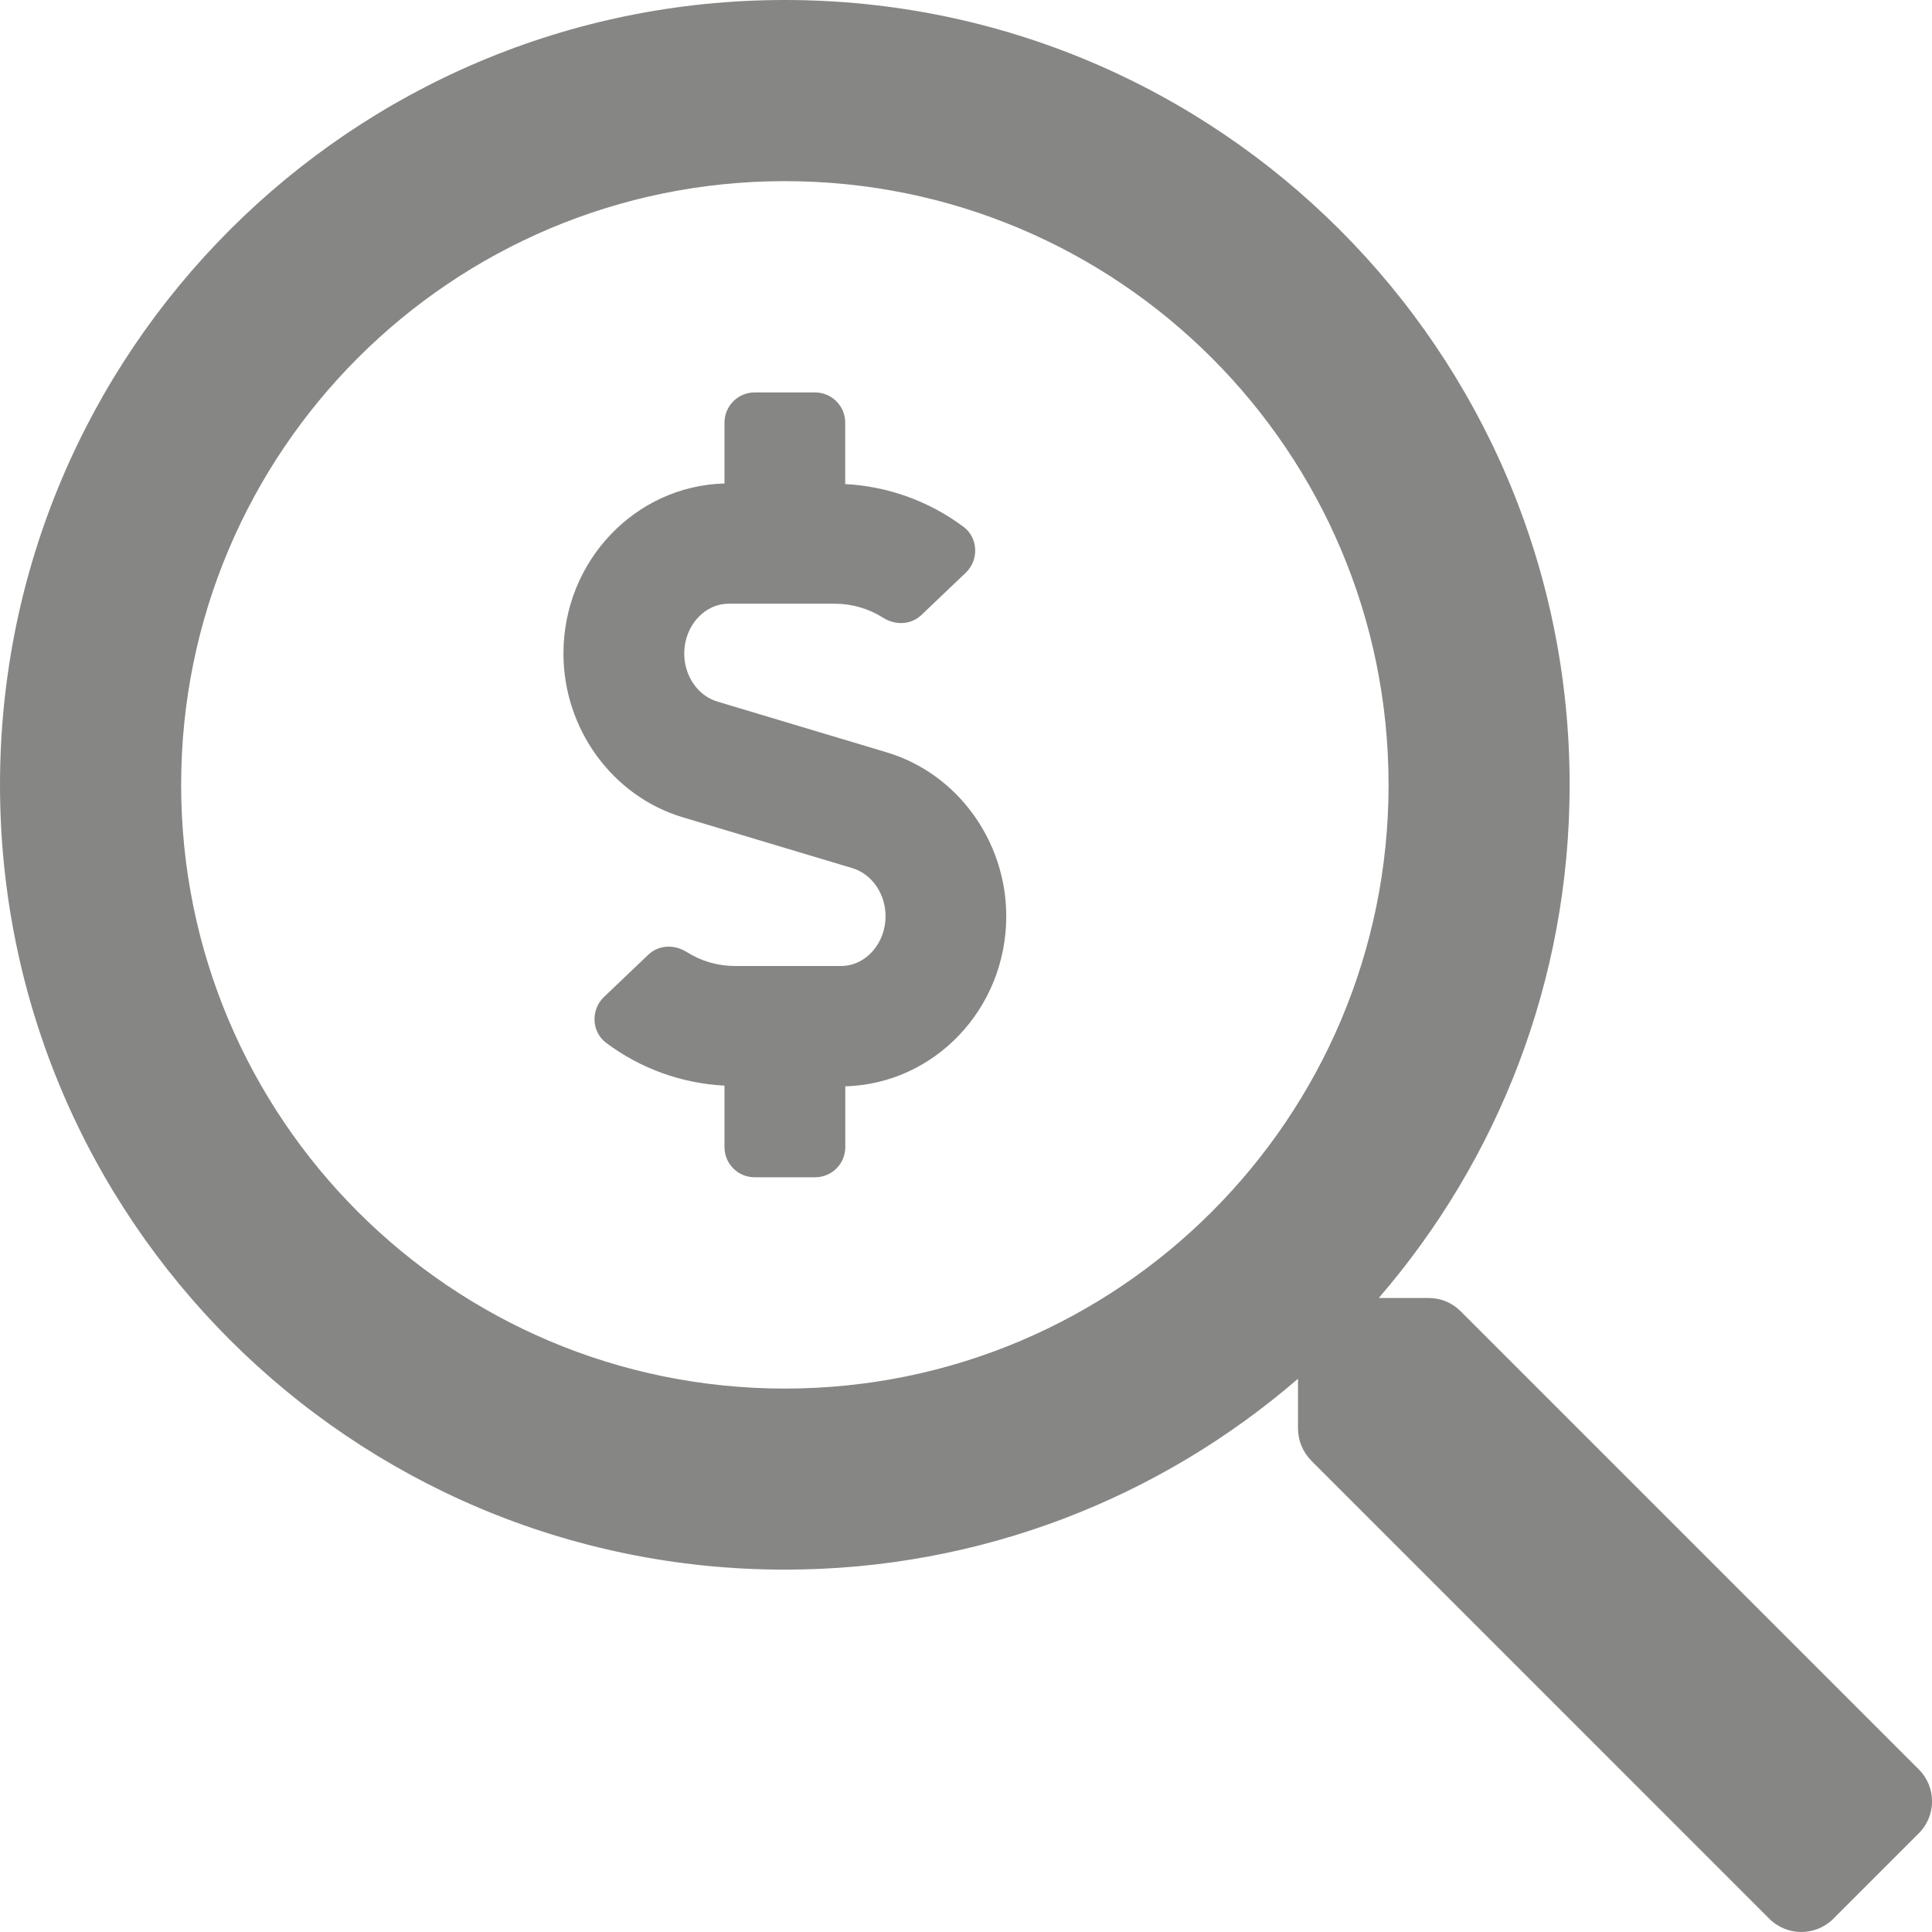 <svg width="25" height="25" viewBox="0 0 25 25" fill="none" xmlns="http://www.w3.org/2000/svg">
<path d="M11.479 9.737L9.282 9.078C9.03 9.002 8.854 8.747 8.854 8.457C8.854 8.102 9.112 7.812 9.43 7.812H10.802C11.025 7.812 11.24 7.875 11.428 7.994C11.586 8.093 11.788 8.087 11.923 7.958L12.497 7.411C12.669 7.247 12.659 6.961 12.469 6.818C12.024 6.485 11.488 6.292 10.937 6.264V5.469C10.937 5.253 10.762 5.078 10.546 5.078H9.765C9.549 5.078 9.375 5.253 9.375 5.469V6.256C8.221 6.287 7.291 7.259 7.291 8.457C7.291 9.432 7.925 10.303 8.833 10.575L11.03 11.234C11.282 11.31 11.459 11.565 11.459 11.856C11.459 12.211 11.2 12.5 10.882 12.5H9.51C9.287 12.5 9.072 12.437 8.884 12.318C8.726 12.219 8.524 12.225 8.389 12.354L7.815 12.901C7.643 13.066 7.653 13.351 7.843 13.494C8.288 13.828 8.824 14.02 9.375 14.048V14.844C9.375 15.06 9.55 15.234 9.766 15.234H10.547C10.763 15.234 10.938 15.06 10.938 14.844V14.057C12.091 14.026 13.021 13.054 13.021 11.856C13.021 10.881 12.387 10.01 11.479 9.737ZM24.828 22.895L18.9 16.967C18.788 16.855 18.642 16.796 18.485 16.796H17.841C19.379 15.014 20.311 12.694 20.311 10.156C20.311 4.546 15.766 0 10.156 0C4.546 0 0 4.546 0 10.156C0 15.766 4.546 20.311 10.156 20.311C12.695 20.311 15.014 19.379 16.796 17.841V18.485C16.796 18.642 16.859 18.788 16.967 18.9L22.894 24.828C23.123 25.057 23.495 25.057 23.724 24.828L24.828 23.724C25.058 23.495 25.058 23.124 24.828 22.895ZM10.156 17.968C5.839 17.968 2.344 14.472 2.344 10.156C2.344 5.839 5.839 2.344 10.156 2.344C14.472 2.344 17.968 5.84 17.968 10.156C17.968 14.472 14.472 17.968 10.156 17.968Z" fill="#868685"/>
</svg>
